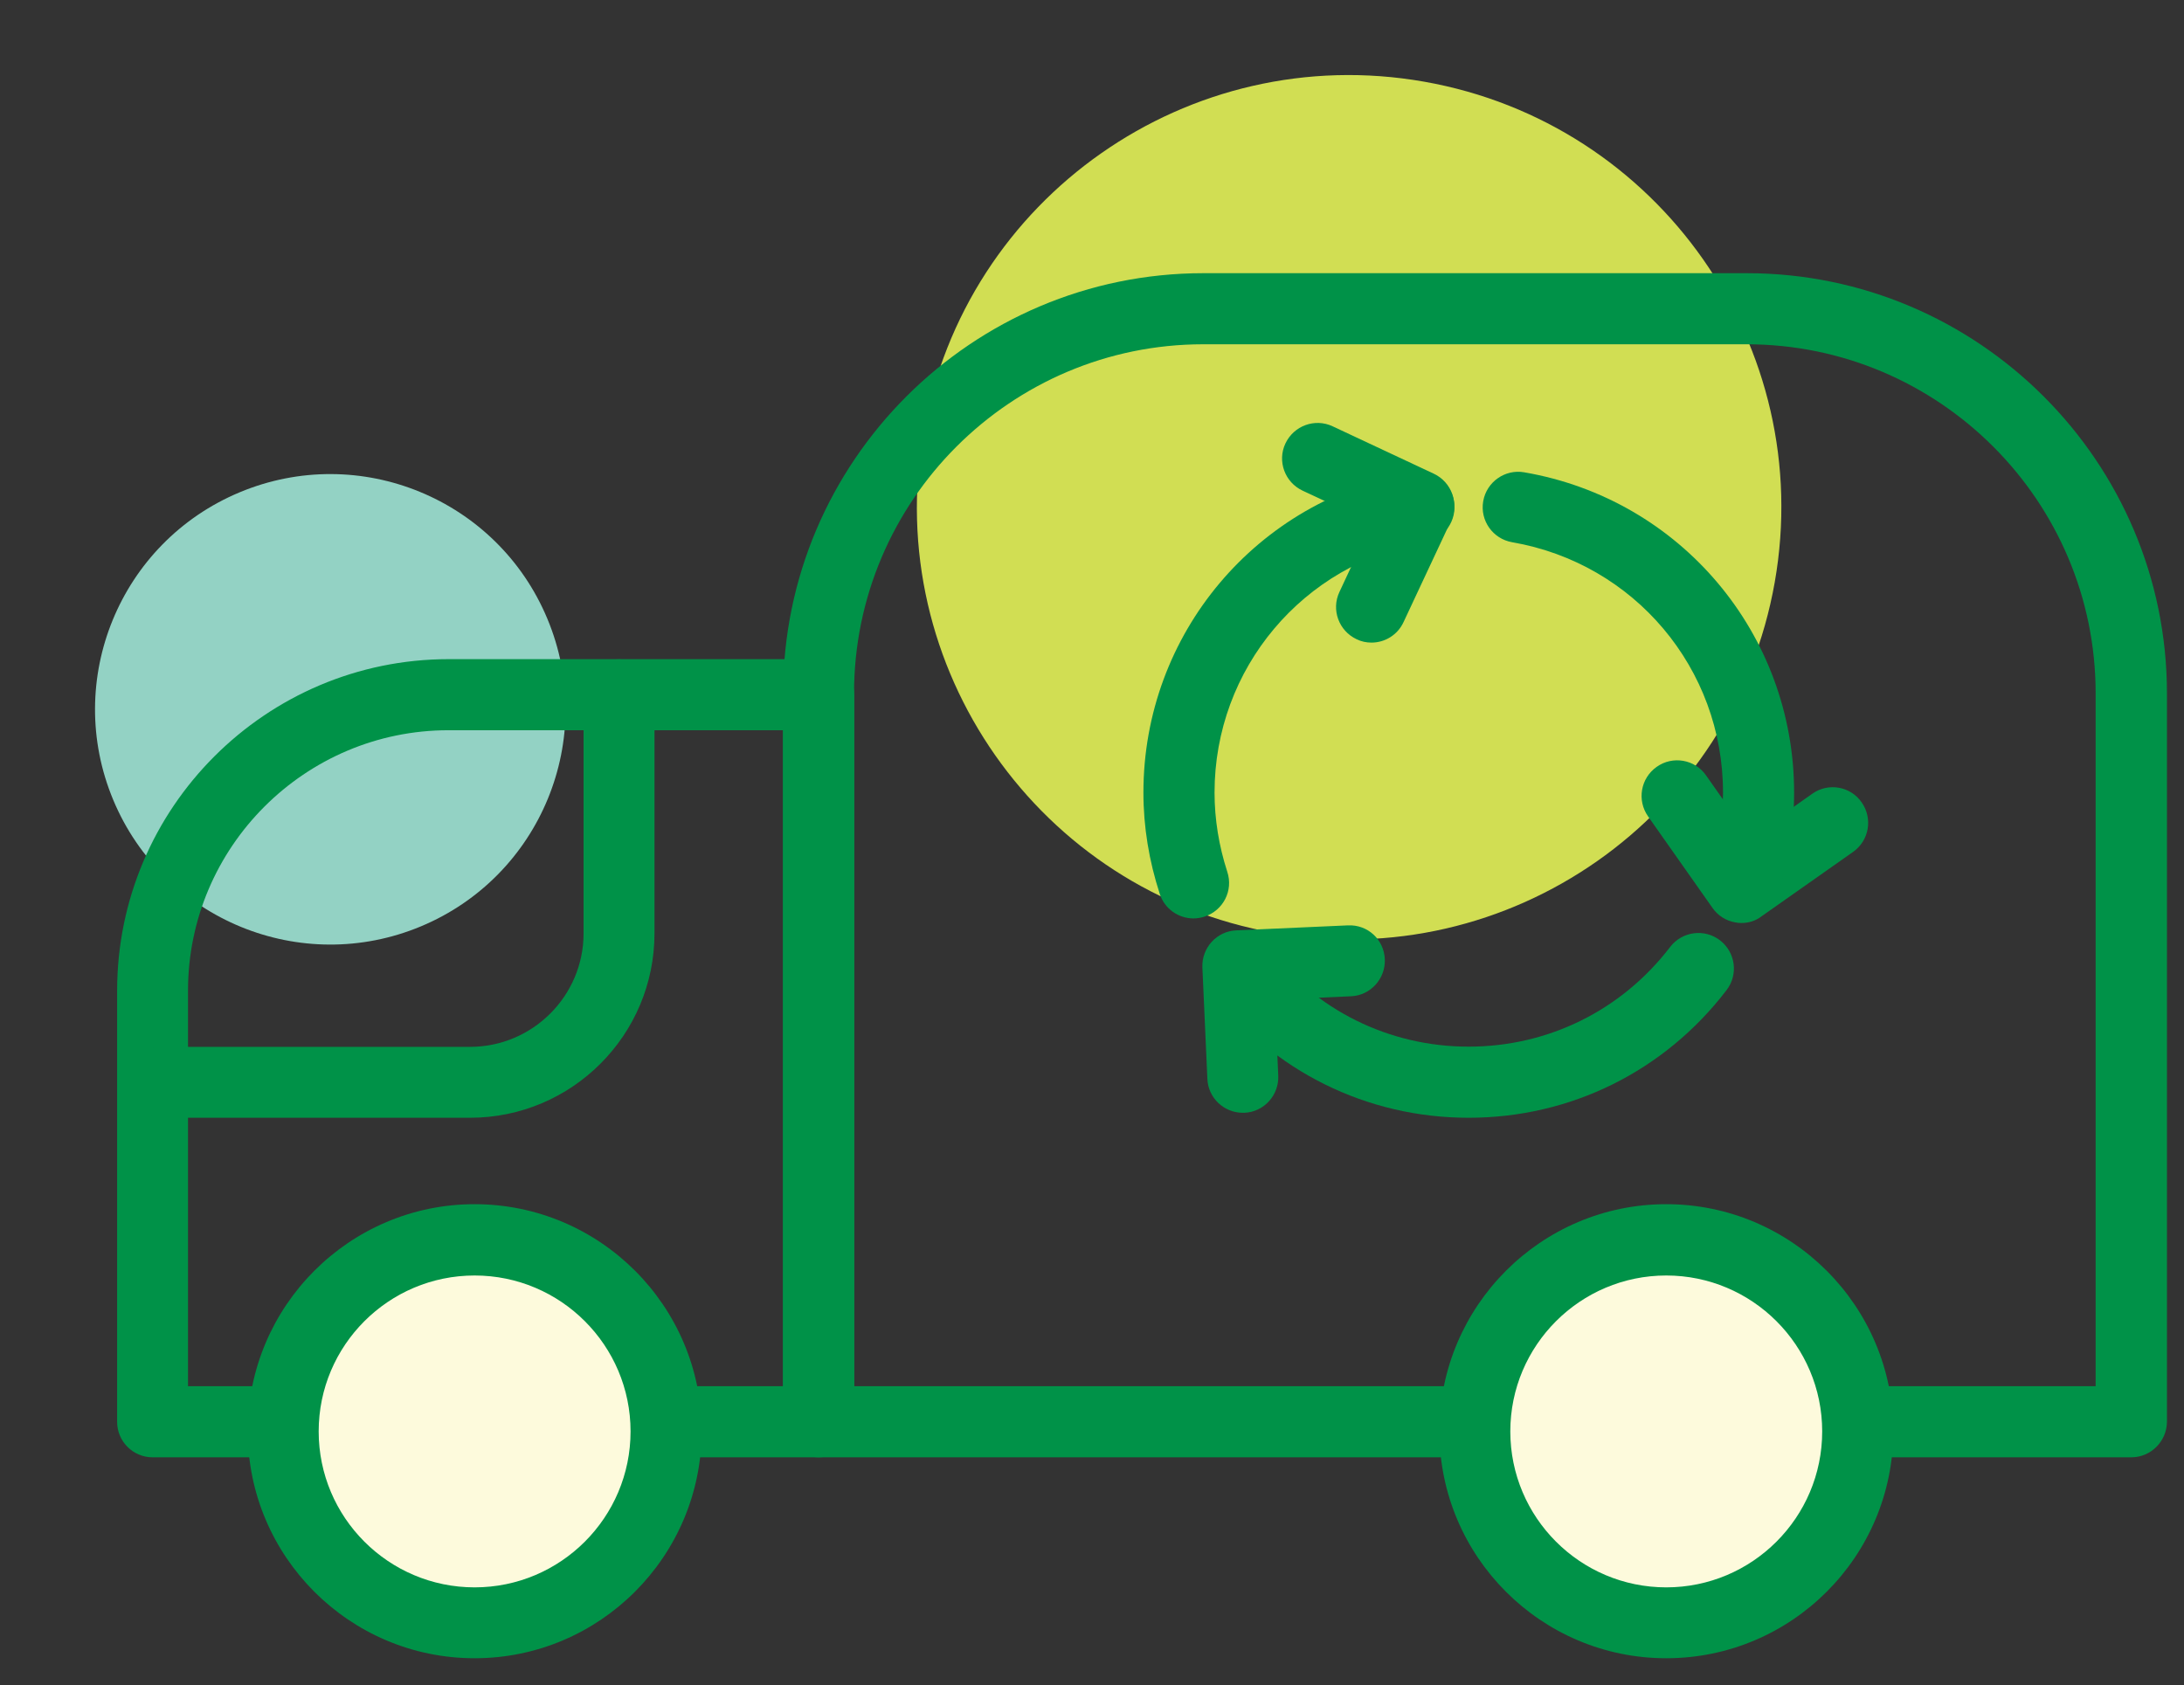 <svg width="92" height="71" viewBox="0 0 92 71" fill="none" xmlns="http://www.w3.org/2000/svg">
<rect x="0" y="0" width="92" height="71" fill="#333333" stroke="none"/>
<path d="M74.76 24.529C76.505 14.627 69.892 5.185 59.99 3.441C50.088 1.696 40.646 8.309 38.902 18.211C37.157 28.113 43.77 37.555 53.672 39.299C63.574 41.044 73.016 34.431 74.76 24.529Z" fill="#D1DE53"/>
<path d="M17.733 39.026C22.783 36.916 25.166 31.113 23.056 26.064C20.947 21.014 15.143 18.631 10.094 20.741C5.045 22.85 2.662 28.654 4.771 33.703C6.881 38.752 12.684 41.135 17.733 39.026Z" fill="#93D2C4"/>
<path d="M34.483 61.395H6.427C5.605 61.395 4.934 60.724 4.934 59.902V41.738C4.934 34.036 11.201 27.769 18.903 27.769H34.491C35.313 27.769 35.984 28.44 35.984 29.262V59.893C35.976 60.724 35.305 61.395 34.483 61.395ZM7.92 58.4H32.981V30.764H18.894C12.845 30.764 7.92 35.689 7.92 41.738V58.4Z" fill="#009248"/>
<path d="M89.78 61.395H34.483C33.661 61.395 32.989 60.724 32.989 59.901V29.211C32.989 19.454 40.935 11.509 50.692 11.509H73.579C83.337 11.509 91.282 19.454 91.282 29.211V59.901C91.274 60.724 90.602 61.395 89.78 61.395ZM35.976 58.4H88.278V29.211C88.278 21.098 81.676 14.504 73.571 14.504H50.684C42.571 14.504 35.976 21.107 35.976 29.211V58.4Z" fill="#009248"/>
<path d="M78.028 62.177C79.051 57.844 76.368 53.501 72.034 52.478C67.701 51.455 63.358 54.138 62.335 58.472C61.312 62.805 63.995 67.148 68.329 68.171C72.662 69.194 77.005 66.511 78.028 62.177Z" fill="#FDFADC"/>
<path d="M70.19 69.86C64.921 69.86 60.634 65.573 60.634 60.296C60.634 55.027 64.921 50.731 70.19 50.731C75.459 50.731 79.754 55.019 79.754 60.296C79.754 65.573 75.467 69.86 70.19 69.86ZM70.19 53.735C66.565 53.735 63.621 56.68 63.621 60.304C63.621 63.929 66.565 66.874 70.19 66.874C73.814 66.874 76.759 63.929 76.759 60.304C76.759 56.68 73.814 53.735 70.19 53.735Z" fill="#009248"/>
<path d="M23.076 67.759C27.194 66.065 29.159 61.353 27.465 57.235C25.77 53.117 21.059 51.152 16.941 52.847C12.823 54.541 10.858 59.253 12.552 63.371C14.246 67.489 18.958 69.454 23.076 67.759Z" fill="#FDFADC"/>
<path d="M19.993 69.86C14.725 69.86 10.437 65.573 10.437 60.296C10.437 55.027 14.725 50.731 19.993 50.731C25.262 50.731 29.558 55.019 29.558 60.296C29.549 65.573 25.262 69.86 19.993 69.86ZM19.993 53.735C16.369 53.735 13.424 56.68 13.424 60.304C13.424 63.929 16.369 66.874 19.993 66.874C23.618 66.874 26.562 63.929 26.562 60.304C26.562 56.68 23.618 53.735 19.993 53.735Z" fill="#009248"/>
<path d="M19.8 47.09H6.83C6.008 47.09 5.336 46.419 5.336 45.597C5.336 44.766 6.008 44.103 6.83 44.103H19.8C22.435 44.103 24.583 41.956 24.583 39.321V29.27C24.583 28.44 25.254 27.777 26.076 27.777C26.898 27.777 27.57 28.448 27.57 29.27V39.321C27.57 43.608 24.088 47.09 19.8 47.09Z" fill="#009248"/>
<path d="M57.773 27.072C57.563 27.072 57.345 27.03 57.144 26.929C56.397 26.577 56.07 25.687 56.422 24.941L57.781 22.029L54.87 20.67C54.123 20.318 53.796 19.428 54.148 18.682C54.501 17.935 55.39 17.608 56.137 17.96L60.399 19.957C61.146 20.309 61.473 21.199 61.12 21.945L59.124 26.207C58.872 26.753 58.335 27.072 57.773 27.072Z" fill="#009248"/>
<path d="M73.353 38.885C73.269 38.885 73.185 38.877 73.101 38.86C72.707 38.793 72.363 38.575 72.136 38.247L69.426 34.396C68.948 33.717 69.108 32.785 69.787 32.307C70.458 31.829 71.398 31.988 71.868 32.668L73.714 35.294L76.34 33.44C77.011 32.962 77.951 33.121 78.42 33.801C78.898 34.48 78.739 35.411 78.06 35.89L74.209 38.6C73.965 38.793 73.663 38.885 73.353 38.885Z" fill="#009248"/>
<path d="M52.353 46.88C51.556 46.88 50.893 46.251 50.86 45.454L50.65 40.756C50.616 39.933 51.254 39.229 52.076 39.195L56.775 38.985C57.622 38.943 58.301 39.589 58.335 40.412C58.369 41.234 57.731 41.938 56.909 41.972L53.704 42.115L53.846 45.32C53.88 46.142 53.242 46.847 52.42 46.88C52.395 46.872 52.37 46.88 52.353 46.88Z" fill="#009248"/>
<path d="M73.47 38.682C73.319 38.682 73.16 38.657 73.001 38.607C72.212 38.347 71.784 37.508 72.044 36.719C72.397 35.629 72.581 34.513 72.581 33.389C72.581 28.162 68.848 23.732 63.696 22.843C62.882 22.7 62.337 21.928 62.48 21.114C62.622 20.3 63.403 19.755 64.208 19.898C70.794 21.03 75.576 26.71 75.576 33.389C75.576 34.832 75.341 36.266 74.888 37.651C74.687 38.28 74.1 38.682 73.47 38.682Z" fill="#009248"/>
<path d="M50.272 38.692C49.643 38.692 49.056 38.289 48.855 37.66C48.401 36.267 48.166 34.833 48.166 33.389C48.166 26.711 52.94 21.04 59.518 19.899C60.332 19.756 61.104 20.301 61.246 21.115C61.389 21.929 60.843 22.701 60.03 22.843C54.887 23.733 51.162 28.171 51.162 33.389C51.162 34.514 51.346 35.638 51.699 36.729C51.959 37.517 51.531 38.356 50.742 38.616C50.583 38.667 50.423 38.692 50.272 38.692Z" fill="#009248"/>
<path d="M61.866 47.09C57.571 47.09 53.611 45.126 50.985 41.695C50.481 41.04 50.607 40.101 51.262 39.597C51.916 39.094 52.856 39.22 53.359 39.874C55.415 42.559 58.511 44.094 61.866 44.094C65.214 44.094 68.31 42.567 70.357 39.891C70.86 39.237 71.8 39.111 72.454 39.614C73.109 40.118 73.235 41.057 72.731 41.712C70.114 45.135 66.154 47.09 61.866 47.09Z" fill="#009248"/>
</svg>
